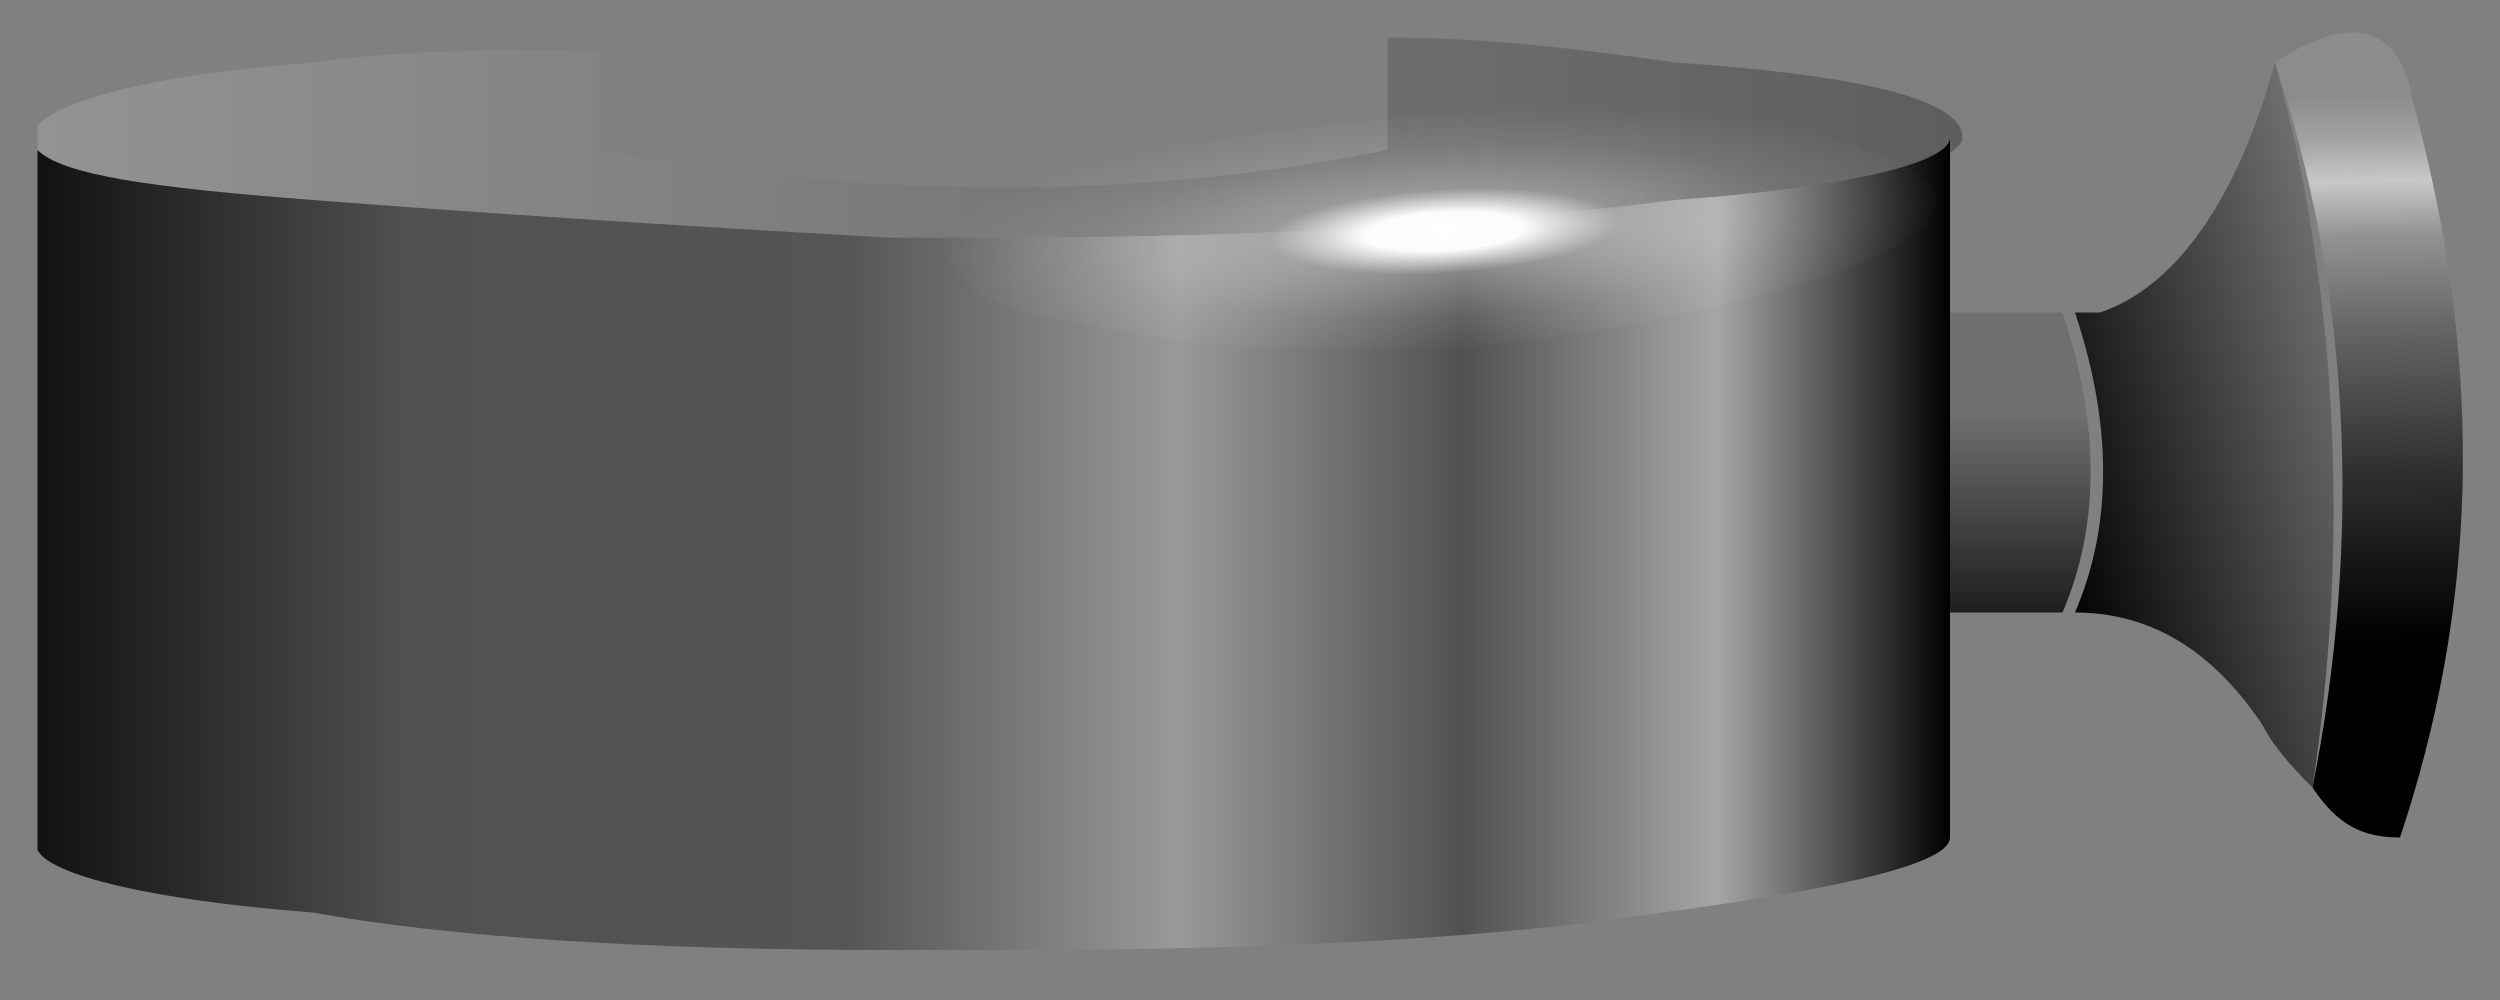 <?xml version="1.0" encoding="utf-8"?>
<!-- Generator: Adobe Illustrator 16.0.0, SVG Export Plug-In . SVG Version: 6.00 Build 0)  -->
<!DOCTYPE svg PUBLIC "-//W3C//DTD SVG 1.1//EN" "http://www.w3.org/Graphics/SVG/1.1/DTD/svg11.dtd">
<svg version="1.1" id="Layer_1" xmlns="http://www.w3.org/2000/svg" xmlns:xlink="http://www.w3.org/1999/xlink" x="0px" y="0px"
	 width="20px" height="8px" viewBox="0 0 20 8" enable-background="new 0 0 20 8" xml:space="preserve">
<rect x="0" y="0" width="20" height="8" fill="#808080" stroke="none"/>
<g>
	<g>
		<g>
			
				<linearGradient id="SVGID_1_" gradientUnits="userSpaceOnUse" x1="1.075" y1="-18.97" x2="5.45" y2="-18.97" gradientTransform="matrix(2.285714e-004 1 -1 1.639338e-002 3.529043e-005 -2.866033e-004)">
				<stop  offset="0" style="stop-color:#8C8C8C"/>
				<stop  offset="7.843138e-002" style="stop-color:#A2A2A2"/>
				<stop  offset="0.157" style="stop-color:#C8C8C8"/>
				<stop  offset="0.255" style="stop-color:#939393"/>
				<stop  offset="0.427" style="stop-color:#656565"/>
				<stop  offset="0.69" style="stop-color:#2F2F2F"/>
				<stop  offset="1" style="stop-color:#000000"/>
			</linearGradient>
			<path fill-rule="evenodd" clip-rule="evenodd" fill="url(#SVGID_1_)" d="M18.5,6.3c0.4-2,0.3-4-0.3-5.8c0.6-0.4,1-0.3,1.1,0.3
				c0.6,2.2,0.5,4.1-0.1,5.9C18.9,6.7,18.7,6.6,18.5,6.3z"/>
			<linearGradient id="SVGID_2_" gradientUnits="userSpaceOnUse" x1="18.959" y1="3.233" x2="16.262" y2="3.945">
				<stop  offset="0" style="stop-color:#6F6F6F"/>
				<stop  offset="1" style="stop-color:#000000"/>
			</linearGradient>
			<path fill-rule="evenodd" clip-rule="evenodd" fill="url(#SVGID_2_)" d="M18.2,0.5c0.5,1.8,0.6,3.8,0.3,5.8
				c-0.1-0.1-0.3-0.3-0.4-0.5c-0.4-0.6-0.9-0.9-1.5-0.9c0.3-0.7,0.3-1.5,0-2.4h0.2C17.4,2.3,17.9,1.6,18.2,0.5z"/>
			<linearGradient id="SVGID_3_" gradientUnits="userSpaceOnUse" x1="14.9" y1="3.312" x2="14.9" y2="5.487">
				<stop  offset="0" style="stop-color:#6F6F6F"/>
				<stop  offset="1" style="stop-color:#000000"/>
			</linearGradient>
			<path fill-rule="evenodd" clip-rule="evenodd" fill="url(#SVGID_3_)" d="M16.5,2.5c0.3,0.9,0.3,1.7,0,2.4c-0.1,0-0.1,0-0.3,0H13
				V2.5H16.5z"/>
		</g>
	</g>
	<g>
		<g>
			<linearGradient id="SVGID_4_" gradientUnits="userSpaceOnUse" x1="0.3" y1="1.1" x2="15.6" y2="1.1">
				<stop  offset="0" style="stop-color:#939393"/>
				<stop  offset="1" style="stop-color:#5E5E5E"/>
			</linearGradient>
			<path fill-rule="evenodd" clip-rule="evenodd" fill="url(#SVGID_4_)" d="M0.3,1.2V1c0.2-0.2,0.9-0.4,2.2-0.5
				c0.7-0.1,1.4-0.1,2.3-0.1v0.8c2.2,0.4,4.3,0.4,6.3,0V0.3c0.8,0,1.6,0.1,2.3,0.2c1.5,0.1,2.3,0.3,2.3,0.6c0,0.2-0.8,0.4-2.3,0.5
				C11.8,1.8,10,1.9,8,1.9c-0.3,0-0.6,0-0.9,0c-1.8,0-3.3-0.1-4.6-0.3C1.2,1.5,0.5,1.4,0.3,1.2z"/>
			<linearGradient id="SVGID_5_" gradientUnits="userSpaceOnUse" x1="0.3" y1="4.35" x2="15.6" y2="4.35">
				<stop  offset="0" style="stop-color:#111111"/>
				<stop  offset="0.196" style="stop-color:#515151"/>
				<stop  offset="0.423" style="stop-color:#555555"/>
				<stop  offset="0.596" style="stop-color:#999999"/>
				<stop  offset="0.745" style="stop-color:#515151"/>
				<stop  offset="0.878" style="stop-color:#A6A6A6"/>
				<stop  offset="1" style="stop-color:#000000"/>
			</linearGradient>
			<path fill-rule="evenodd" clip-rule="evenodd" fill="url(#SVGID_5_)" d="M15.6,1.1v5.6c0,0.2-0.8,0.4-2.3,0.6
				C12,7.5,10.3,7.6,8,7.6c-0.3,0-0.6,0-0.9,0c-1.9,0-3.5-0.1-4.6-0.3C1.2,7.2,0.4,7,0.3,6.8V1.2c0.2,0.2,0.9,0.3,2.2,0.4
				c1.3,0.1,2.8,0.2,4.6,0.3c0.3,0,0.5,0,0.9,0c2.1,0,3.9-0.1,5.4-0.3C14.8,1.5,15.6,1.3,15.6,1.1z"/>
		</g>
	</g>
	<g>
		
			<radialGradient id="SVGID_6_" cx="11.566" cy="2.469" r="5.107" gradientTransform="matrix(0.999 -5.384335e-002 0 0.24 -1.412630e-004 1.881)" gradientUnits="userSpaceOnUse">
			<stop  offset="0" style="stop-color:#FFFFFF"/>
			<stop  offset="0.126" style="stop-color:#FCFCFC"/>
			<stop  offset="0.275" style="stop-color:#FBFBFB;stop-opacity:0.302"/>
			<stop  offset="0.557" style="stop-color:#F9F9F9;stop-opacity:0.102"/>
			<stop  offset="0.804" style="stop-color:#FAFAFA;stop-opacity:0"/>
			<stop  offset="1" style="stop-color:#FCFCFC;stop-opacity:0"/>
		</radialGradient>
		<path fill-rule="evenodd" clip-rule="evenodd" fill="url(#SVGID_6_)" d="M14.3,1c0.8,0.2,1.2,0.4,1.2,0.6c0,0.2-0.4,0.5-1.2,0.7
			c-0.7,0.2-1.6,0.4-2.8,0.5c-1.1,0-2,0-2.8-0.2C8,2.5,7.6,2.3,7.6,2S8,1.5,8.8,1.3c0.8-0.2,1.7-0.3,2.8-0.4
			C12.7,0.8,13.7,0.9,14.3,1z"/>
	</g>
</g>
</svg>
